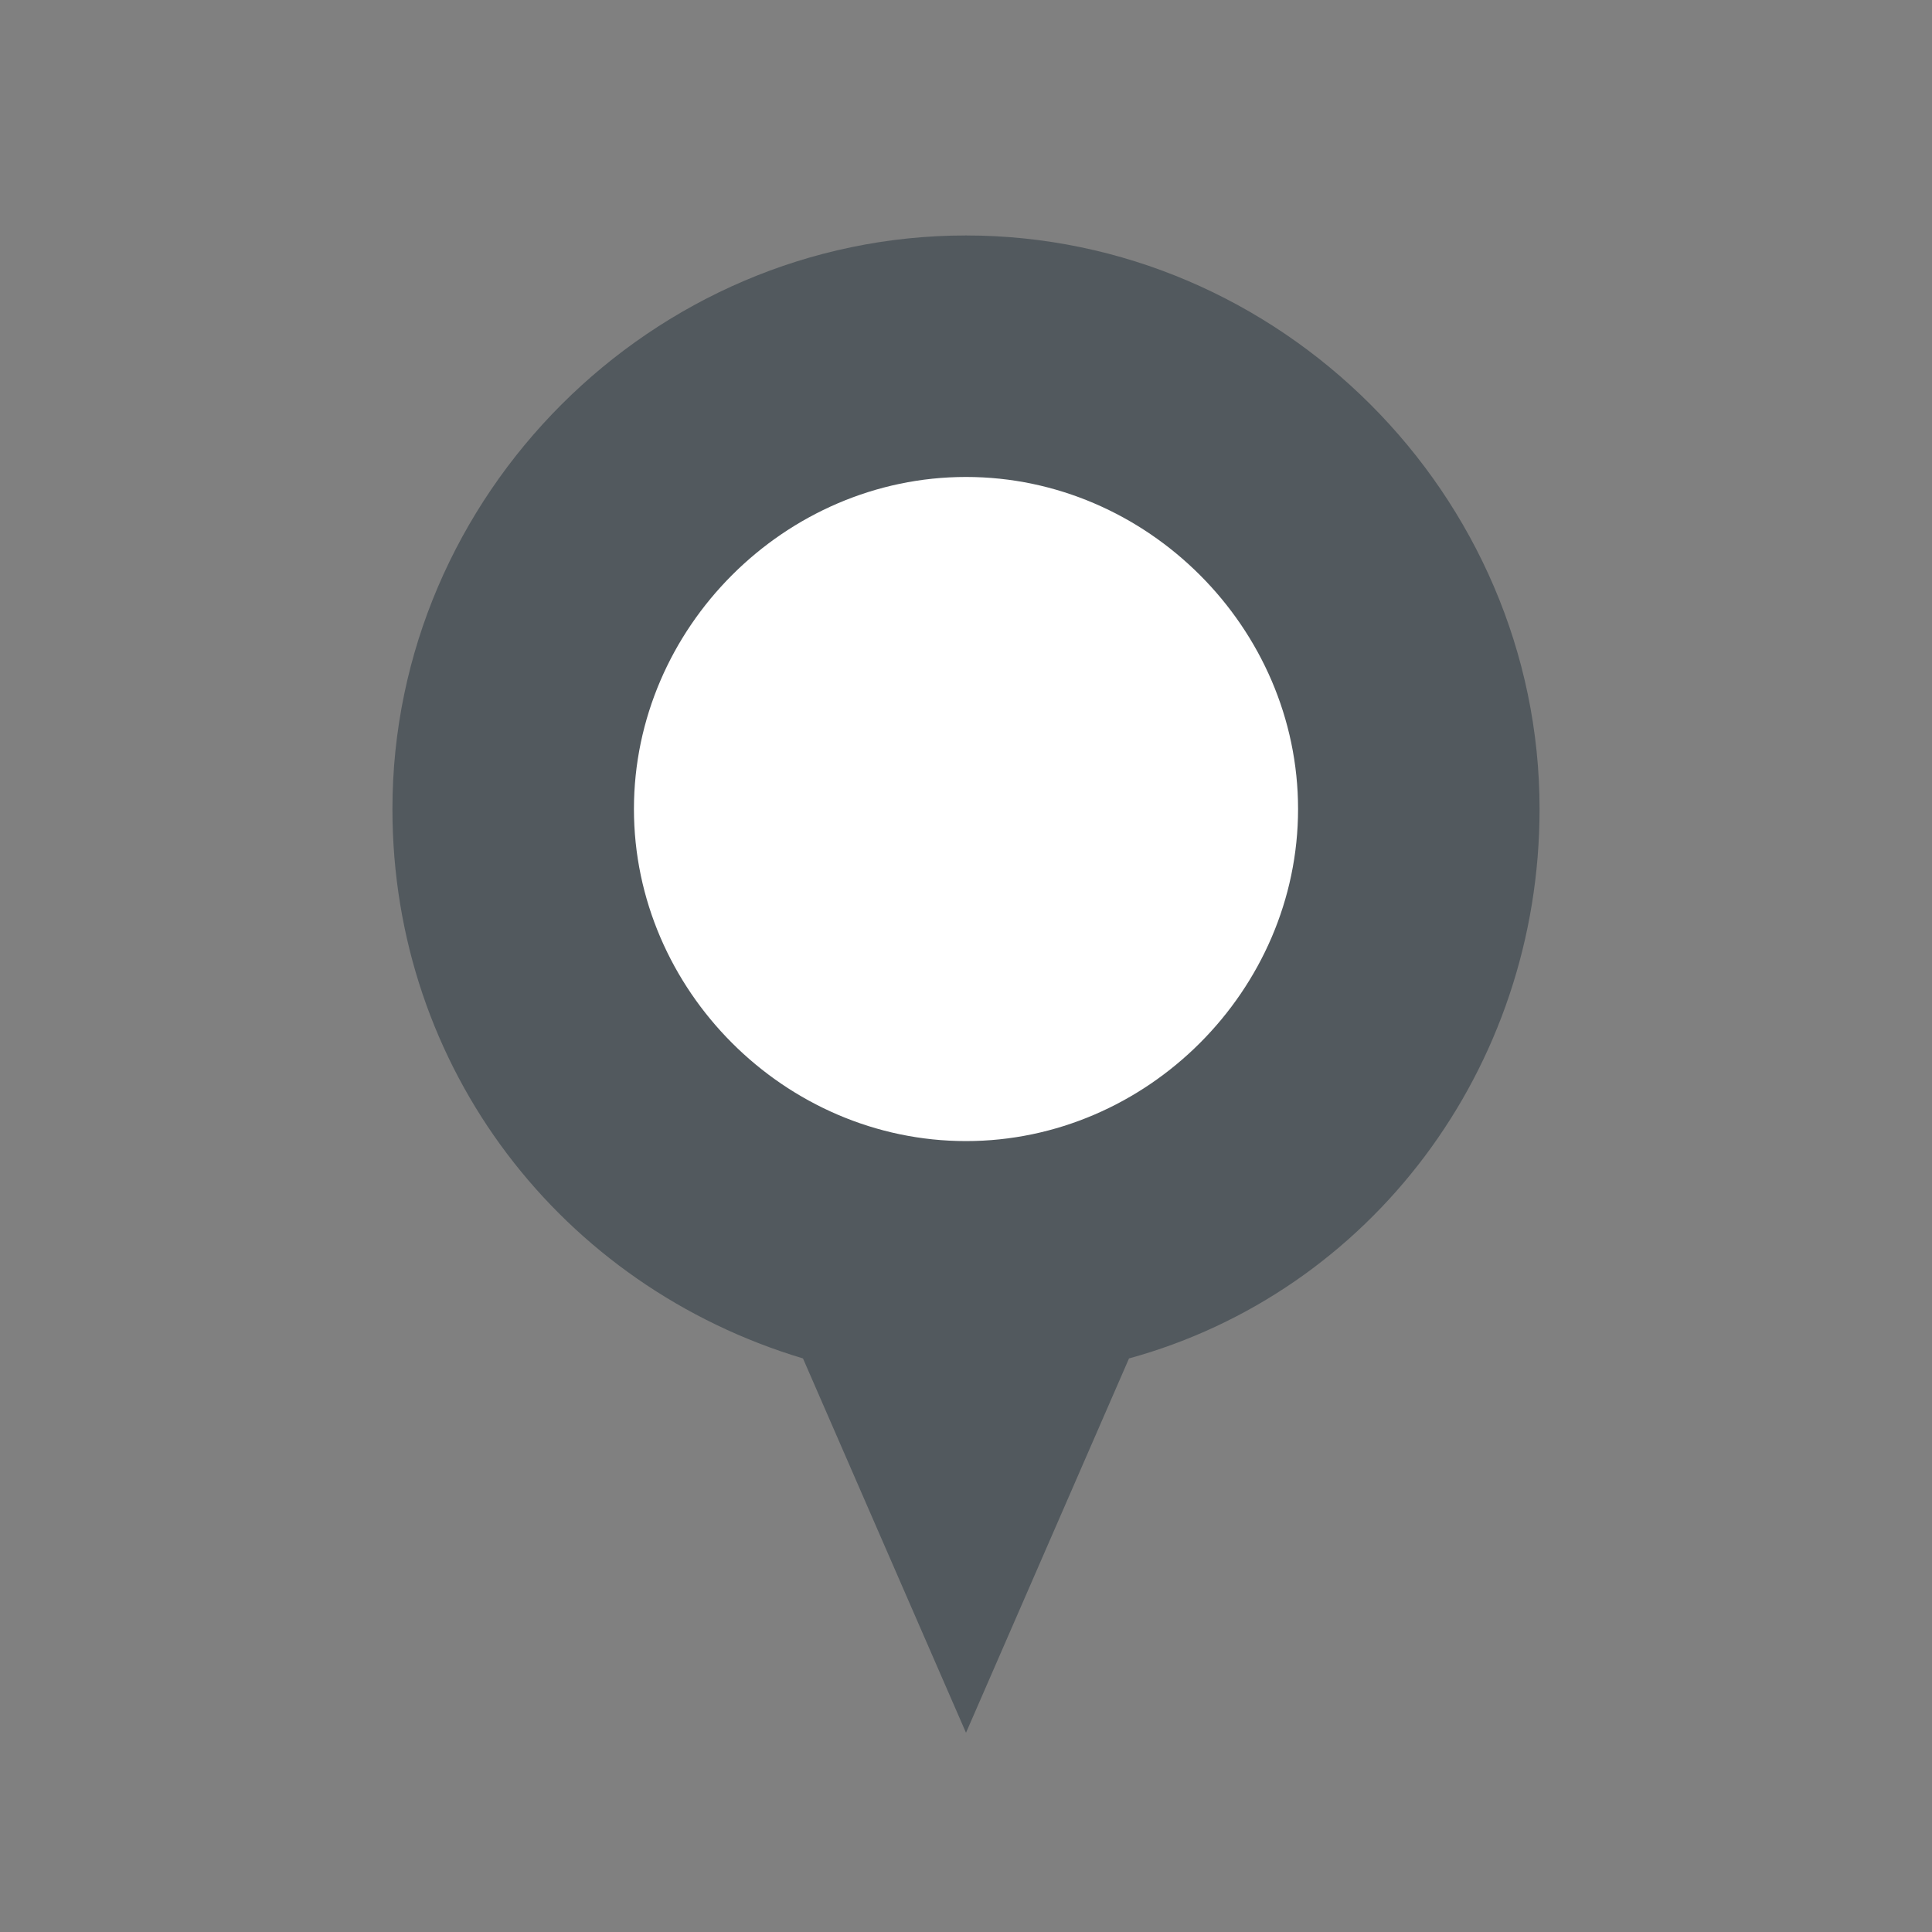 <?xml version="1.0" encoding="utf-8"?>
<!-- Generator: Adobe Illustrator 20.1.0, SVG Export Plug-In . SVG Version: 6.00 Build 0)  -->
<svg version="1.1" id="Capa_1" xmlns="http://www.w3.org/2000/svg" xmlns:xlink="http://www.w3.org/1999/xlink" x="0px" y="0px"
	 viewBox="0 0 32 32" style="enable-background:new 0 0 32 32;" xml:space="preserve">
<rect x="0" y="0" width="32" height="32" fill="#808080" stroke="none"/>
<g>
	<circle style="fill:#FFFFFF;" cx="16" cy="13.4" r="7.1"/>
</g>
<circle style="fill:#FFFFFF;" cx="16" cy="13.4" r="7.5"/>
<g>
	<path style="fill:#52595E;" d="M25.5,13.4c0-5.2-4.3-9.5-9.5-9.5s-9.5,4.3-9.5,9.5c0,4.3,2.8,7.9,6.8,9.1l2.7,6.2l2.7-6.2
		C22.7,21.4,25.5,17.7,25.5,13.4z M16,18.9c-3,0-5.5-2.5-5.5-5.5S13,7.9,16,7.9s5.5,2.5,5.5,5.5S19,18.9,16,18.9z"/>
</g>
</svg>
